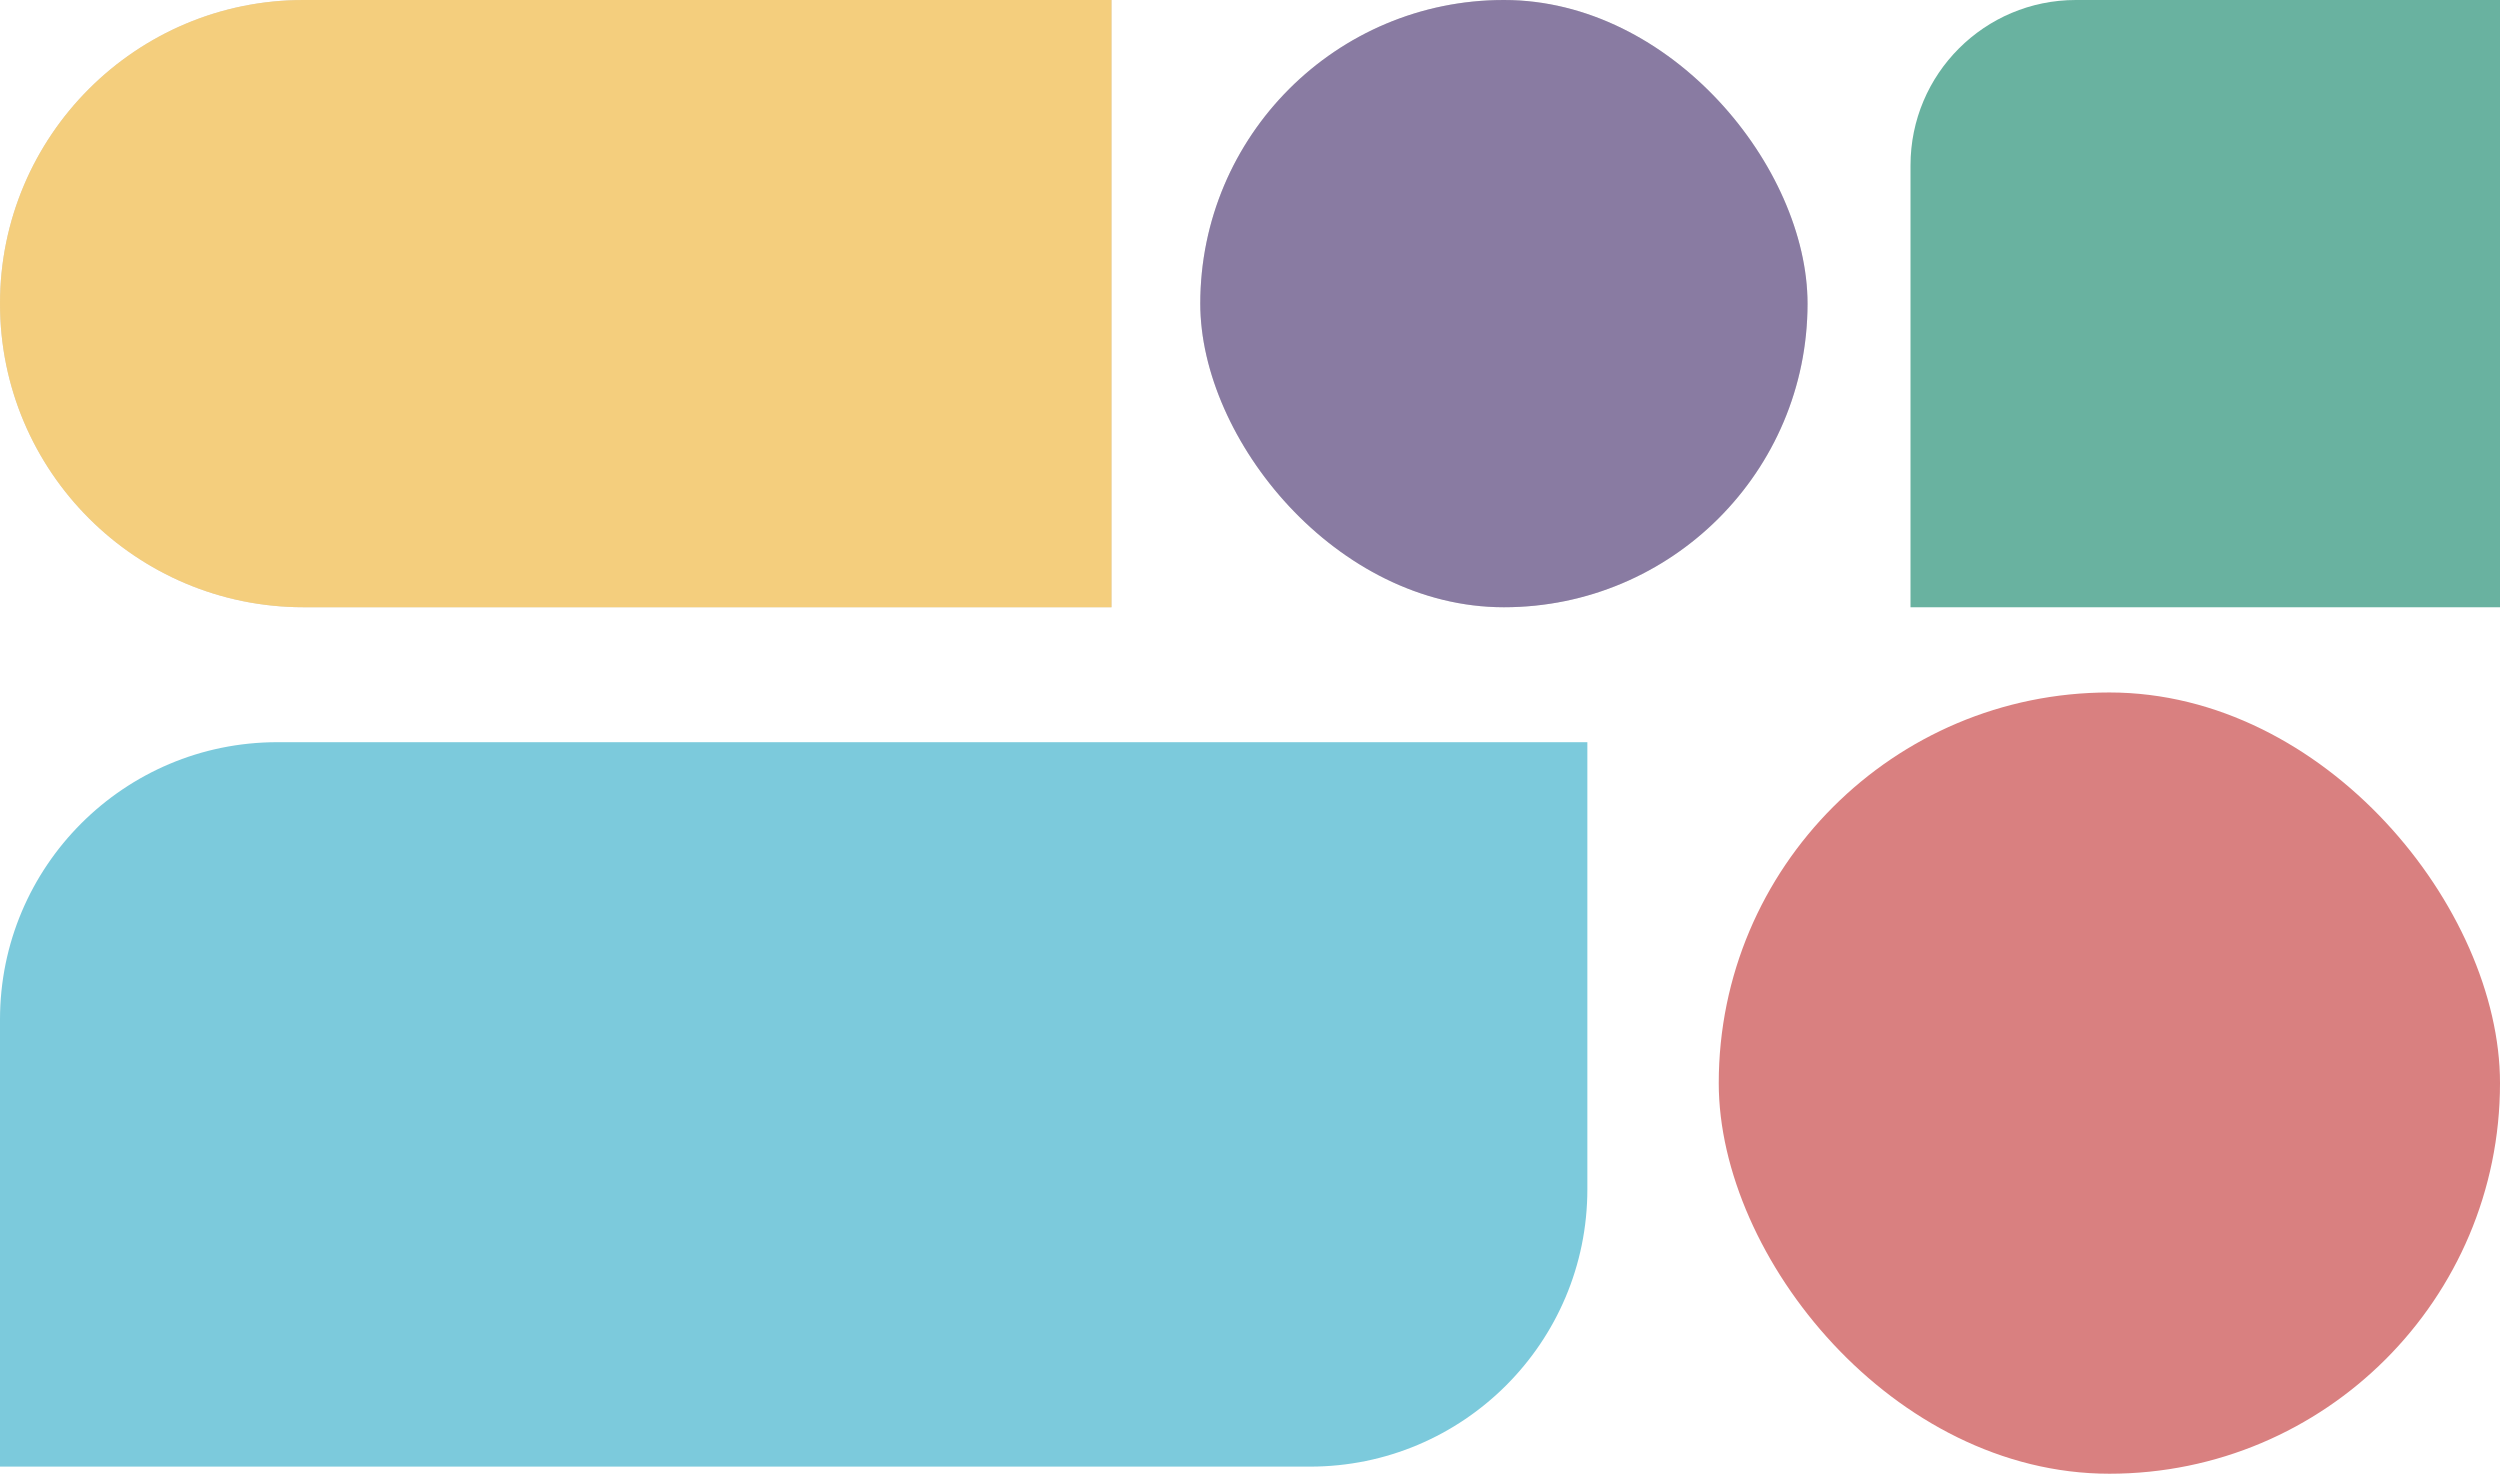 <svg width="704" height="415" viewBox="0 0 704 415" fill="none" xmlns="http://www.w3.org/2000/svg">
<path d="M0 287.102C0 243.967 34.967 209 78.102 209H447V334.898C447 378.033 412.033 413 368.898 413H0V287.102Z" fill="#7CCADC"/>
<path d="M0 85.5C0 38.28 38.28 0 85.5 0H313V171H85.5C38.28 171 0 132.72 0 85.5Z" fill="#D9D9D9"/>
<path d="M0 85.5C0 38.28 38.28 0 85.5 0H313V171H85.5C38.28 171 0 132.72 0 85.5Z" fill="#F4CE7D"/>
<rect x="338" width="171" height="171" rx="85.5" fill="#D9D9D9"/>
<rect x="338" width="171" height="171" rx="85.5" fill="#897BA2"/>
<rect x="484" y="195" width="220" height="220" rx="110" fill="#D98080"/>
<path d="M538 46.561C538 20.846 558.846 0 584.561 0H704V171H538V46.561Z" fill="#69B2A0"/>
</svg>
